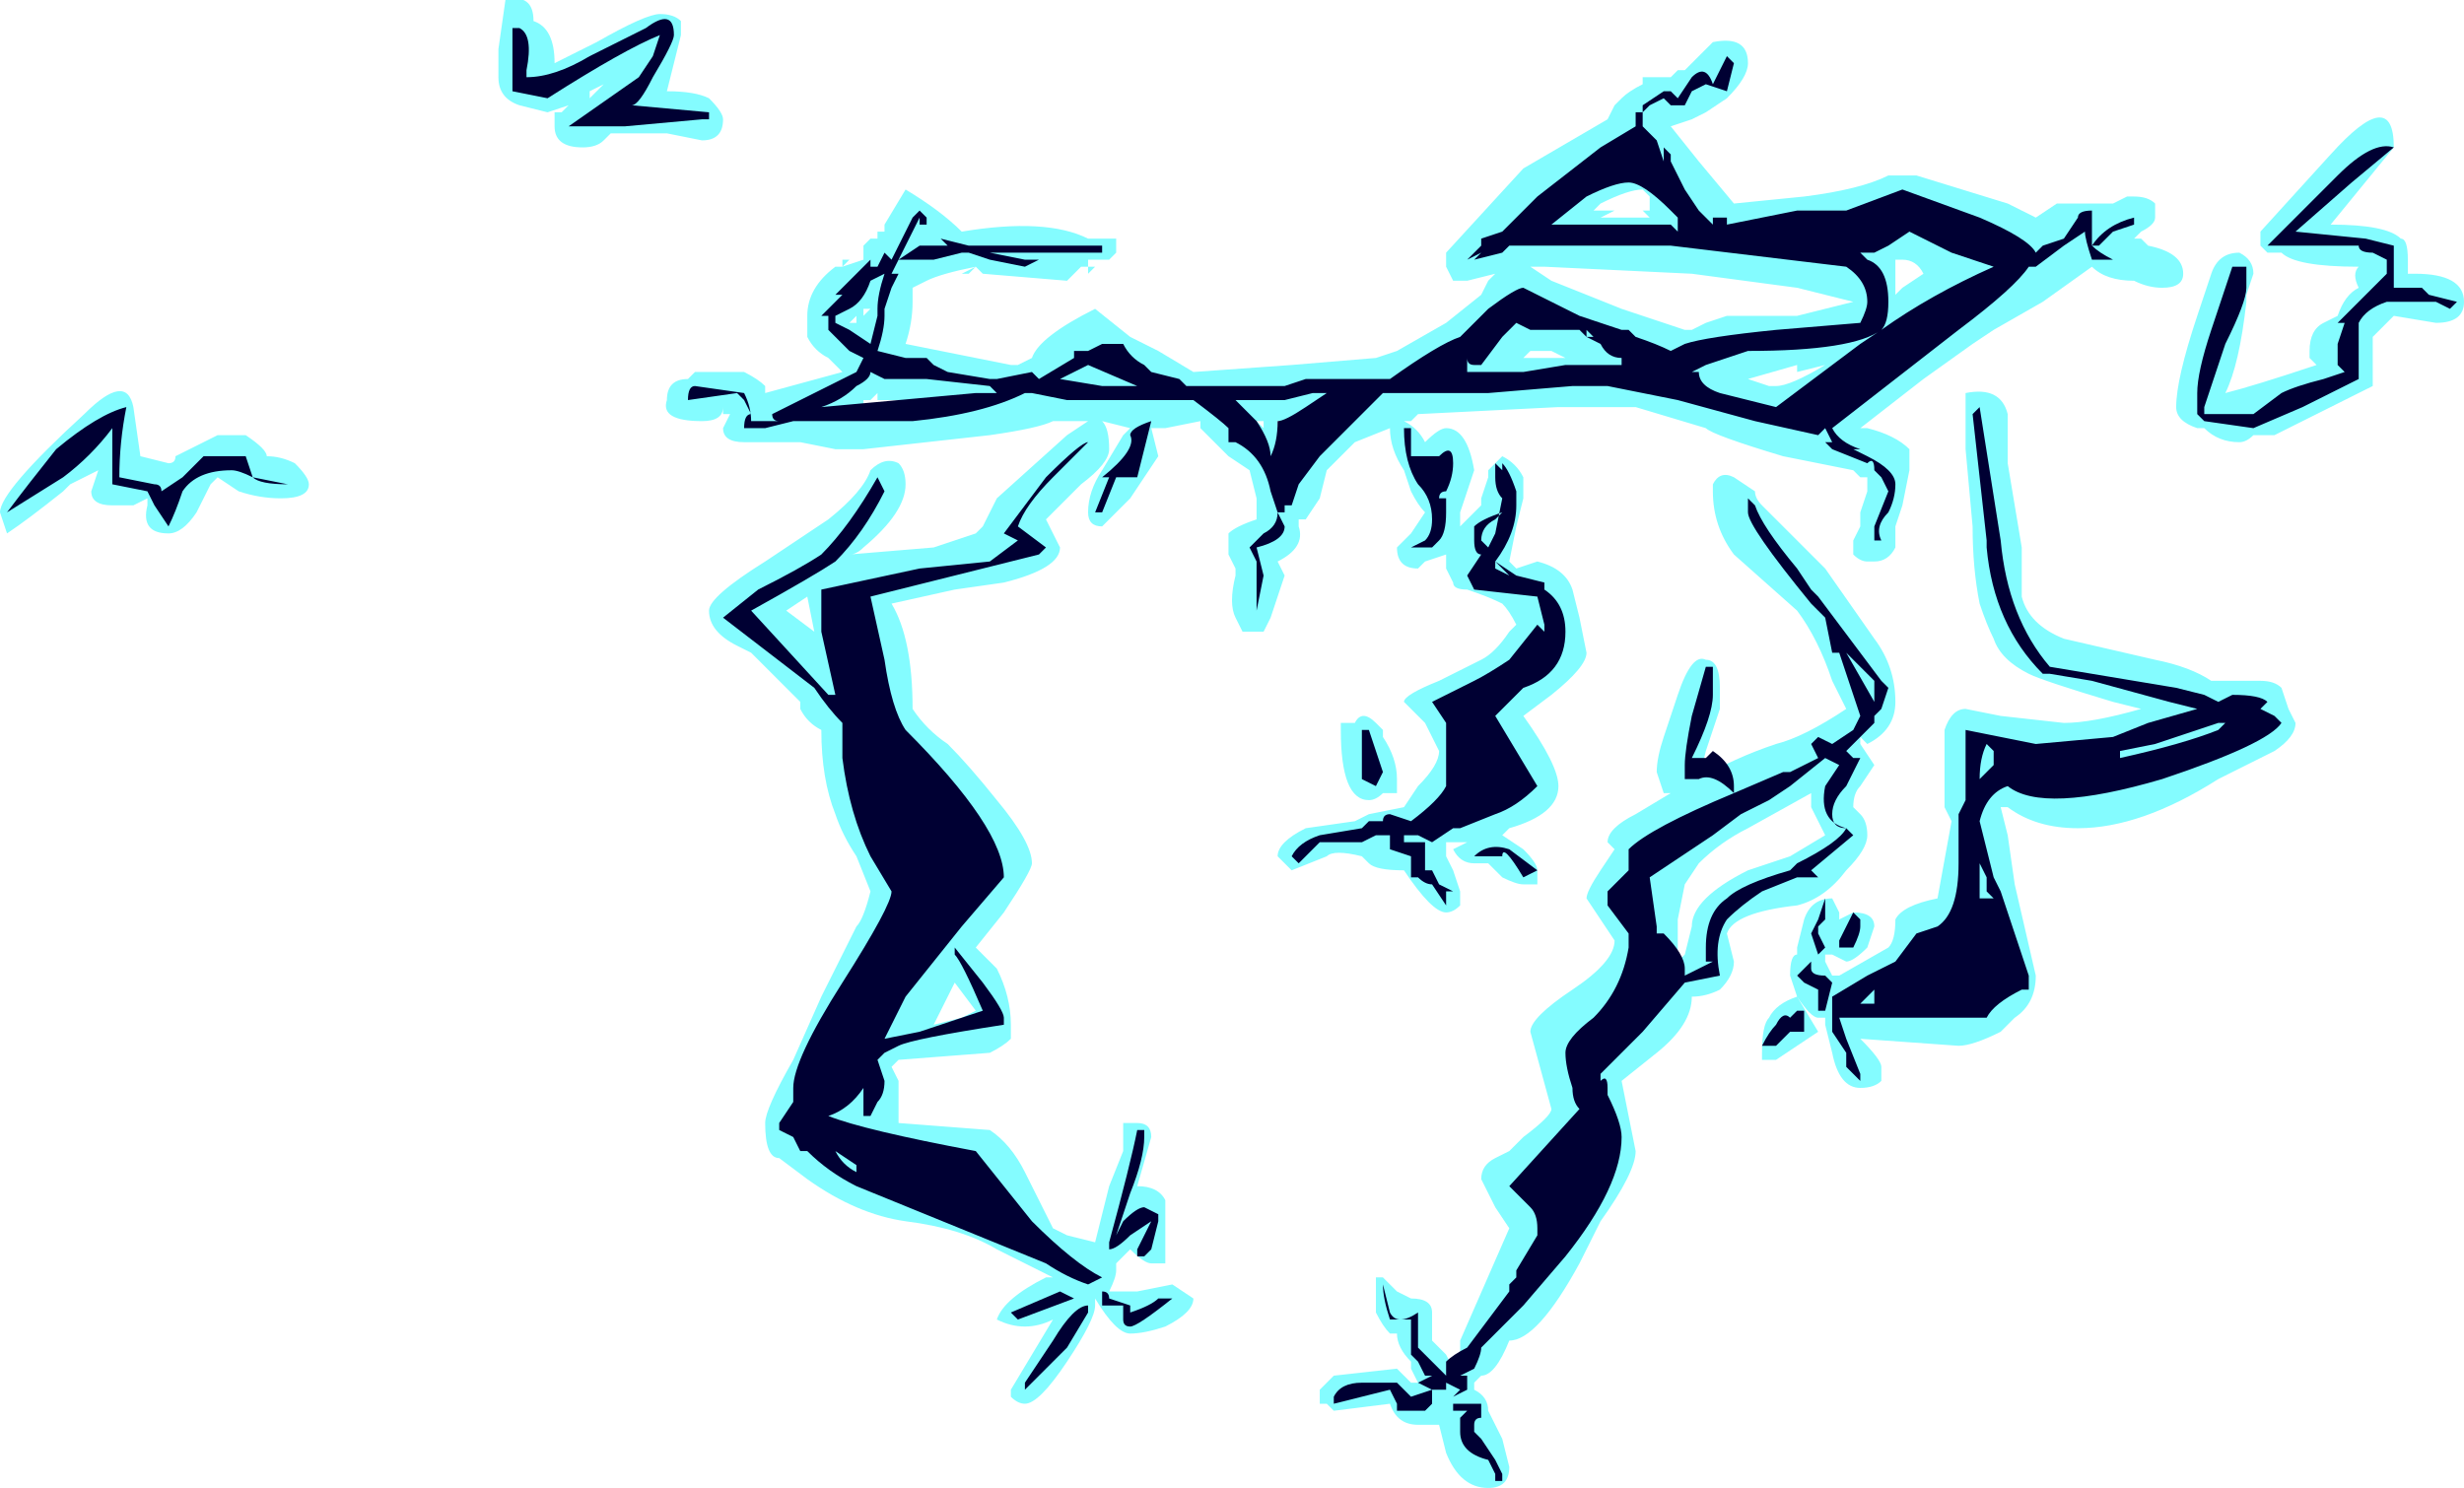 <?xml version="1.0" encoding="UTF-8" standalone="no"?>
<svg xmlns:ffdec="https://www.free-decompiler.com/flash" xmlns:xlink="http://www.w3.org/1999/xlink" ffdec:objectType="shape" height="10.6px" width="17.55px" xmlns="http://www.w3.org/2000/svg">
  <g transform="matrix(1.0, 0.0, 0.0, 1.0, 9.25, 21.5)">
    <path d="M5.05 -20.05 L5.25 -19.95 5.4 -20.05 5.8 -20.05 5.9 -20.1 5.95 -20.1 Q6.05 -20.1 6.1 -20.05 L6.1 -19.95 Q6.1 -19.9 6.0 -19.85 L5.95 -19.8 6.0 -19.8 6.05 -19.75 Q6.3 -19.7 6.3 -19.55 6.3 -19.45 6.15 -19.45 6.05 -19.45 5.95 -19.5 5.75 -19.5 5.65 -19.6 L5.3 -19.35 4.95 -19.15 4.8 -19.05 4.45 -18.8 4.0 -18.45 4.05 -18.45 Q4.25 -18.4 4.35 -18.3 L4.35 -18.15 4.3 -17.9 4.25 -17.75 4.25 -17.6 Q4.2 -17.5 4.1 -17.5 L4.05 -17.5 Q4.0 -17.5 3.95 -17.55 L3.95 -17.65 4.0 -17.75 4.0 -17.85 4.05 -18.0 4.05 -18.1 4.0 -18.1 3.95 -18.15 3.45 -18.25 Q2.95 -18.4 2.9 -18.45 L2.4 -18.6 1.85 -18.6 0.85 -18.55 0.8 -18.5 0.75 -18.5 Q0.85 -18.45 0.9 -18.35 1.0 -18.45 1.05 -18.45 1.2 -18.45 1.25 -18.15 L1.15 -17.85 1.15 -17.75 1.3 -17.9 1.3 -17.95 1.35 -18.1 1.35 -18.15 1.45 -18.25 Q1.55 -18.2 1.6 -18.1 L1.6 -17.95 1.55 -17.75 1.5 -17.5 1.55 -17.45 1.7 -17.5 Q1.9 -17.45 1.95 -17.3 L2.0 -17.1 2.05 -16.85 Q2.05 -16.75 1.8 -16.55 L1.6 -16.4 Q1.85 -16.05 1.85 -15.9 1.85 -15.7 1.5 -15.6 L1.45 -15.55 1.6 -15.45 Q1.7 -15.35 1.7 -15.3 L1.7 -15.2 1.6 -15.2 Q1.55 -15.2 1.45 -15.25 L1.35 -15.35 1.25 -15.35 Q1.15 -15.35 1.1 -15.45 L1.2 -15.5 1.05 -15.5 1.05 -15.4 1.1 -15.3 1.15 -15.15 1.15 -15.05 Q1.1 -15.0 1.05 -15.0 0.95 -15.0 0.75 -15.3 0.55 -15.3 0.5 -15.35 L0.45 -15.4 Q0.25 -15.45 0.2 -15.4 L-0.05 -15.3 -0.15 -15.4 Q-0.15 -15.5 0.05 -15.6 L0.4 -15.65 0.5 -15.7 0.75 -15.75 0.85 -15.9 Q1.0 -16.05 1.0 -16.15 L0.9 -16.35 0.75 -16.5 Q0.75 -16.55 1.0 -16.65 L1.3 -16.8 Q1.4 -16.85 1.5 -17.0 L1.55 -17.05 Q1.5 -17.15 1.45 -17.2 1.35 -17.25 1.2 -17.3 1.1 -17.3 1.1 -17.35 L1.05 -17.45 1.05 -17.55 0.9 -17.5 0.85 -17.45 Q0.7 -17.45 0.7 -17.6 L0.8 -17.7 0.9 -17.85 Q0.85 -17.9 0.8 -18.0 L0.75 -18.15 Q0.65 -18.3 0.65 -18.45 L0.4 -18.35 0.2 -18.15 0.15 -17.95 0.05 -17.8 0.0 -17.8 0.0 -17.75 Q0.05 -17.6 -0.15 -17.5 L-0.1 -17.4 -0.2 -17.1 -0.25 -17.0 -0.4 -17.0 -0.45 -17.1 Q-0.5 -17.2 -0.45 -17.4 L-0.45 -17.45 -0.5 -17.55 -0.5 -17.7 Q-0.45 -17.75 -0.3 -17.8 L-0.3 -17.95 -0.35 -18.15 -0.5 -18.25 -0.7 -18.45 -0.7 -18.5 -0.95 -18.45 -1.05 -18.45 -1.0 -18.25 -1.2 -17.95 -1.4 -17.75 Q-1.5 -17.75 -1.5 -17.85 -1.5 -18.0 -1.4 -18.15 L-1.25 -18.4 -1.2 -18.45 -1.4 -18.5 Q-1.35 -18.45 -1.35 -18.3 -1.35 -18.2 -1.55 -18.05 L-1.8 -17.8 -1.7 -17.6 Q-1.7 -17.45 -2.1 -17.35 L-2.45 -17.3 -2.9 -17.2 Q-2.75 -16.95 -2.75 -16.45 -2.65 -16.3 -2.5 -16.2 -2.35 -16.05 -2.15 -15.8 -1.9 -15.5 -1.9 -15.35 -1.9 -15.3 -2.1 -15.0 L-2.3 -14.75 -2.15 -14.6 Q-2.05 -14.4 -2.05 -14.2 L-2.05 -14.1 Q-2.1 -14.05 -2.2 -14.0 L-2.85 -13.95 -2.9 -13.9 -2.85 -13.8 -2.85 -13.5 -2.2 -13.45 Q-2.05 -13.35 -1.95 -13.15 L-1.75 -12.75 -1.65 -12.7 -1.45 -12.65 -1.35 -13.05 -1.25 -13.3 -1.25 -13.5 -1.15 -13.5 Q-1.05 -13.5 -1.05 -13.4 L-1.15 -13.05 Q-1.0 -13.05 -0.95 -12.95 L-0.95 -12.5 -1.05 -12.5 Q-1.1 -12.5 -1.2 -12.6 L-1.3 -12.5 -1.3 -12.45 Q-1.3 -12.4 -1.35 -12.3 L-1.15 -12.3 -0.9 -12.35 -0.75 -12.25 Q-0.75 -12.15 -0.95 -12.05 -1.1 -12.0 -1.2 -12.0 -1.3 -12.0 -1.45 -12.25 L-1.45 -12.2 Q-1.45 -12.1 -1.65 -11.8 -1.85 -11.5 -1.95 -11.5 -2.0 -11.5 -2.05 -11.55 L-2.05 -11.6 -1.75 -12.1 Q-1.85 -12.05 -1.95 -12.05 -2.05 -12.05 -2.15 -12.1 -2.1 -12.25 -1.8 -12.4 L-1.75 -12.4 -2.15 -12.6 Q-2.4 -12.75 -2.8 -12.8 -3.15 -12.85 -3.5 -13.1 L-3.7 -13.25 Q-3.8 -13.25 -3.8 -13.5 -3.8 -13.6 -3.6 -13.95 L-3.4 -14.4 -3.15 -14.9 Q-3.1 -14.95 -3.05 -15.15 L-3.15 -15.4 Q-3.25 -15.55 -3.3 -15.7 -3.4 -15.95 -3.4 -16.3 -3.5 -16.35 -3.55 -16.45 L-3.55 -16.5 -3.9 -16.85 -4.0 -16.9 Q-4.2 -17.0 -4.2 -17.15 -4.2 -17.25 -3.8 -17.5 L-3.35 -17.8 Q-3.1 -18.0 -3.05 -18.15 -2.95 -18.25 -2.85 -18.2 -2.8 -18.15 -2.8 -18.05 -2.8 -17.85 -3.1 -17.6 -3.15 -17.55 -3.2 -17.55 L-2.6 -17.6 -2.3 -17.7 -2.25 -17.75 -2.15 -17.95 -1.65 -18.4 -1.5 -18.5 -1.75 -18.5 Q-1.85 -18.45 -2.2 -18.4 L-3.1 -18.3 -3.3 -18.3 -3.55 -18.35 -3.95 -18.35 Q-4.1 -18.35 -4.1 -18.45 L-4.05 -18.55 -4.1 -18.55 -4.1 -18.6 Q-4.1 -18.5 -4.25 -18.5 -4.55 -18.5 -4.5 -18.65 -4.5 -18.8 -4.35 -18.8 L-4.3 -18.85 -3.95 -18.85 Q-3.85 -18.8 -3.8 -18.75 L-3.8 -18.7 -3.25 -18.85 -3.35 -18.95 Q-3.45 -19.0 -3.5 -19.1 L-3.5 -19.25 Q-3.5 -19.45 -3.3 -19.6 L-3.25 -19.6 -3.25 -19.65 -3.2 -19.65 -3.25 -19.6 -3.1 -19.65 -3.1 -19.75 -3.05 -19.8 -3.0 -19.8 -3.0 -19.85 -2.95 -19.85 -2.95 -19.9 -2.8 -20.15 Q-2.55 -20.0 -2.4 -19.85 -1.8 -19.95 -1.5 -19.8 L-1.3 -19.8 -1.3 -19.7 -1.35 -19.65 -1.5 -19.65 -1.5 -19.6 -1.45 -19.6 -1.5 -19.55 -1.5 -19.6 -1.55 -19.6 -1.65 -19.5 -2.25 -19.55 -2.3 -19.6 Q-2.55 -19.55 -2.65 -19.5 L-2.75 -19.45 -2.75 -19.35 Q-2.75 -19.2 -2.8 -19.05 L-2.05 -18.9 -2.0 -18.9 -1.9 -18.95 Q-1.85 -19.1 -1.45 -19.3 L-1.2 -19.1 -1.0 -19.0 -0.75 -18.85 -0.05 -18.9 0.55 -18.95 0.7 -19.0 1.05 -19.2 1.3 -19.4 1.35 -19.5 1.4 -19.55 1.2 -19.5 1.1 -19.5 1.05 -19.6 1.05 -19.7 1.6 -20.3 2.2 -20.65 2.25 -20.75 2.3 -20.8 Q2.35 -20.85 2.45 -20.9 L2.45 -20.95 2.65 -20.95 2.7 -21.0 2.75 -21.0 2.95 -21.2 Q3.2 -21.25 3.2 -21.05 3.2 -20.95 3.05 -20.8 L2.9 -20.7 2.8 -20.65 2.65 -20.6 2.85 -20.35 3.1 -20.05 3.6 -20.1 Q4.0 -20.15 4.2 -20.25 L4.4 -20.25 5.05 -20.05 M5.0 -19.7 L5.0 -19.6 5.05 -19.65 5.0 -19.7 M4.2 -19.9 L4.05 -19.85 3.6 -19.8 4.0 -19.7 4.05 -19.8 4.1 -19.8 4.15 -19.85 4.35 -19.95 4.3 -19.95 4.2 -19.9 M4.25 -19.65 L4.25 -19.4 4.3 -19.45 4.45 -19.55 Q4.4 -19.65 4.3 -19.65 L4.25 -19.65 M3.95 -19.35 L3.55 -19.45 2.8 -19.55 1.75 -19.6 1.65 -19.6 1.8 -19.5 2.3 -19.3 Q2.45 -19.25 2.75 -19.15 L2.8 -19.15 2.9 -19.2 3.05 -19.25 3.55 -19.25 3.95 -19.35 M4.1 -18.75 L3.85 -18.65 3.65 -18.55 3.8 -18.5 4.05 -18.75 4.1 -18.75 M3.4 -18.75 Q3.5 -18.75 3.75 -18.9 L3.55 -18.85 3.55 -18.9 3.2 -18.8 3.35 -18.75 3.4 -18.75 M2.95 -18.05 Q3.0 -18.15 3.1 -18.1 L3.25 -18.0 Q3.25 -17.95 3.3 -17.9 L3.75 -17.45 4.1 -16.95 Q4.25 -16.75 4.25 -16.5 4.25 -16.3 4.05 -16.2 L4.0 -16.25 4.0 -16.2 4.1 -16.05 4.0 -15.9 Q3.95 -15.85 3.95 -15.75 L4.0 -15.7 Q4.05 -15.65 4.05 -15.55 4.05 -15.45 3.9 -15.3 3.75 -15.1 3.55 -15.05 3.1 -15.0 3.05 -14.85 L3.1 -14.65 Q3.1 -14.55 3.0 -14.45 2.9 -14.4 2.8 -14.4 2.8 -14.2 2.55 -14.0 L2.3 -13.8 2.4 -13.3 Q2.4 -13.15 2.15 -12.8 L2.0 -12.5 Q1.7 -11.95 1.5 -11.95 1.4 -11.7 1.3 -11.7 L1.25 -11.65 1.25 -11.6 Q1.35 -11.55 1.35 -11.45 L1.45 -11.25 1.5 -11.05 Q1.5 -10.9 1.35 -10.9 1.15 -10.9 1.05 -11.15 L1.0 -11.35 0.85 -11.35 Q0.7 -11.35 0.65 -11.5 L0.25 -11.45 0.2 -11.5 0.15 -11.5 0.15 -11.6 0.25 -11.7 0.7 -11.75 0.8 -11.65 0.85 -11.65 0.8 -11.75 0.8 -11.8 Q0.7 -11.9 0.7 -12.0 L0.65 -12.0 Q0.6 -12.05 0.55 -12.15 L0.55 -12.3 Q0.55 -12.35 0.55 -12.4 L0.6 -12.4 0.7 -12.3 0.8 -12.25 Q0.95 -12.25 0.95 -12.15 L0.95 -11.95 1.05 -11.85 1.1 -11.75 1.15 -11.8 1.15 -11.95 1.5 -12.75 1.4 -12.9 1.3 -13.1 Q1.3 -13.2 1.4 -13.25 L1.5 -13.3 1.6 -13.4 Q1.8 -13.55 1.8 -13.6 L1.65 -14.15 Q1.65 -14.25 1.95 -14.45 2.25 -14.65 2.25 -14.8 L2.05 -15.1 Q2.05 -15.15 2.15 -15.3 L2.25 -15.45 2.2 -15.5 Q2.2 -15.6 2.4 -15.7 L2.65 -15.85 2.6 -15.85 2.55 -16.0 Q2.55 -16.1 2.6 -16.25 L2.7 -16.55 Q2.8 -16.85 2.9 -16.8 3.0 -16.8 3.0 -16.6 L3.0 -16.45 2.9 -16.15 2.85 -15.95 Q3.1 -16.1 3.4 -16.2 3.6 -16.25 3.9 -16.45 L3.8 -16.65 Q3.7 -16.95 3.55 -17.15 L3.1 -17.55 Q2.95 -17.75 2.95 -18.0 L2.95 -18.05 M5.05 -18.2 L5.15 -17.6 Q5.15 -17.3 5.15 -17.25 5.2 -17.05 5.45 -16.95 L6.1 -16.8 Q6.35 -16.75 6.5 -16.65 L6.85 -16.65 Q6.95 -16.65 7.0 -16.6 L7.05 -16.45 7.1 -16.35 Q7.1 -16.25 6.95 -16.15 L6.55 -15.95 Q6.0 -15.6 5.55 -15.6 5.25 -15.6 5.05 -15.75 L5.0 -15.75 5.05 -15.55 5.1 -15.2 5.25 -14.55 Q5.25 -14.35 5.1 -14.25 L5.0 -14.15 Q4.8 -14.05 4.7 -14.05 L4.0 -14.1 Q4.15 -13.95 4.15 -13.9 L4.15 -13.8 Q4.1 -13.75 4.0 -13.75 3.85 -13.75 3.8 -14.0 L3.75 -14.2 3.75 -14.25 3.7 -14.25 Q3.65 -14.25 3.55 -14.4 L3.5 -14.55 Q3.5 -14.7 3.55 -14.7 L3.55 -14.75 3.6 -14.95 Q3.65 -15.1 3.8 -15.1 L3.85 -15.0 3.85 -14.95 3.95 -15.0 Q4.1 -15.0 4.1 -14.9 L4.05 -14.75 Q3.95 -14.65 3.9 -14.65 L3.8 -14.7 3.75 -14.7 3.75 -14.65 3.8 -14.55 3.85 -14.55 4.2 -14.75 Q4.25 -14.8 4.25 -14.95 4.3 -15.05 4.55 -15.1 L4.65 -15.65 4.6 -15.75 4.6 -15.9 Q4.6 -16.0 4.6 -16.1 L4.6 -16.3 Q4.65 -16.45 4.75 -16.45 L5.0 -16.4 5.45 -16.35 Q5.65 -16.35 6.0 -16.45 L5.8 -16.5 Q5.3 -16.65 5.2 -16.7 5.0 -16.8 4.95 -16.95 4.9 -17.05 4.85 -17.2 4.8 -17.45 4.8 -17.75 L4.75 -18.3 4.75 -18.7 Q5.0 -18.75 5.05 -18.55 L5.05 -18.2 M2.45 -20.35 L2.5 -20.45 2.5 -20.5 2.3 -20.35 2.4 -20.4 2.45 -20.35 2.6 -20.3 2.55 -20.35 2.45 -20.35 M1.9 -20.15 L1.75 -20.05 1.6 -19.9 1.8 -19.9 1.75 -20.0 1.85 -20.0 1.9 -20.15 M2.1 -20.0 L2.25 -20.0 2.15 -19.95 2.5 -19.95 2.45 -20.0 2.5 -20.0 2.5 -20.1 2.45 -20.15 Q2.35 -20.15 2.15 -20.05 L2.1 -20.0 M1.35 -19.0 L1.4 -19.15 1.2 -19.0 1.35 -19.0 M1.65 -19.0 L1.6 -18.95 1.9 -18.95 1.8 -19.0 1.65 -19.0 M1.75 -17.05 L1.75 -17.0 1.75 -17.05 M0.55 -16.35 L0.6 -16.3 0.6 -16.25 Q0.7 -16.1 0.7 -15.95 L0.7 -15.85 0.6 -15.85 Q0.55 -15.8 0.5 -15.8 0.3 -15.8 0.3 -16.3 L0.3 -16.35 0.4 -16.35 Q0.45 -16.45 0.55 -16.35 M1.3 -16.45 L1.35 -16.55 1.15 -16.45 Q1.25 -16.25 1.25 -16.15 1.25 -15.95 1.15 -15.8 L1.5 -15.95 1.35 -16.3 1.3 -16.35 1.3 -16.45 M2.75 -15.2 L2.7 -14.95 2.7 -14.65 2.75 -14.7 2.8 -14.9 Q2.8 -15.1 3.2 -15.3 L3.5 -15.4 3.75 -15.55 3.65 -15.75 3.65 -15.85 3.2 -15.6 Q3.0 -15.5 2.85 -15.35 L2.75 -15.2 M2.35 -15.1 L2.45 -15.0 2.45 -15.15 2.35 -15.1 M2.55 -14.4 Q2.5 -14.45 2.5 -14.55 L2.5 -14.65 Q2.4 -14.5 2.25 -14.35 L2.0 -14.1 2.0 -13.95 2.1 -14.0 2.4 -14.2 2.55 -14.4 M4.95 -16.0 L4.95 -16.0 M5.45 -15.95 Q5.75 -15.95 6.0 -16.05 L5.25 -16.0 5.45 -15.95 M3.55 -14.4 L3.7 -14.15 3.4 -13.95 3.3 -13.95 3.3 -14.0 Q3.3 -14.2 3.35 -14.25 3.4 -14.35 3.55 -14.4 M4.1 -14.35 L4.75 -14.4 4.9 -14.55 4.95 -14.65 4.9 -14.85 Q4.85 -14.85 4.8 -14.85 4.75 -14.75 4.55 -14.75 L4.5 -14.6 4.3 -14.45 4.1 -14.35 M7.35 -19.9 Q7.75 -19.9 7.85 -19.8 7.9 -19.8 7.9 -19.65 L7.9 -19.55 7.95 -19.55 Q8.3 -19.55 8.3 -19.35 8.3 -19.2 8.1 -19.2 L7.8 -19.25 7.65 -19.1 7.65 -18.75 6.95 -18.4 6.8 -18.4 Q6.75 -18.35 6.7 -18.35 6.55 -18.35 6.45 -18.45 L6.4 -18.45 Q6.25 -18.5 6.25 -18.6 6.25 -18.8 6.4 -19.25 L6.5 -19.55 Q6.55 -19.7 6.7 -19.7 6.8 -19.65 6.8 -19.55 L6.75 -19.4 6.75 -19.35 Q6.7 -18.9 6.6 -18.7 6.8 -18.75 7.25 -18.9 L7.2 -18.95 7.2 -19.0 Q7.2 -19.15 7.3 -19.2 L7.4 -19.25 Q7.45 -19.4 7.55 -19.45 7.5 -19.55 7.55 -19.6 7.1 -19.6 7.0 -19.7 L6.9 -19.7 6.85 -19.75 6.85 -19.85 7.35 -20.4 Q7.8 -20.9 7.8 -20.45 L7.35 -19.9 M6.55 -16.35 L6.65 -16.4 6.55 -16.4 6.55 -16.35 M2.1 -13.45 L2.1 -13.55 2.0 -13.45 1.8 -13.2 Q1.75 -13.15 1.75 -13.05 L1.8 -12.9 1.8 -12.8 1.9 -12.95 1.95 -13.1 Q2.0 -13.25 2.1 -13.25 L2.1 -13.45 M-5.45 -21.35 Q-5.3 -21.3 -5.3 -21.05 L-5.0 -21.2 Q-4.65 -21.4 -4.55 -21.4 -4.45 -21.4 -4.4 -21.35 L-4.4 -21.25 -4.5 -20.85 Q-4.3 -20.85 -4.2 -20.8 -4.1 -20.7 -4.1 -20.65 -4.1 -20.5 -4.25 -20.5 L-4.5 -20.55 -4.9 -20.55 -4.95 -20.5 Q-5.0 -20.45 -5.1 -20.45 -5.3 -20.45 -5.3 -20.6 L-5.3 -20.7 -5.25 -20.7 -5.2 -20.75 -5.35 -20.7 -5.55 -20.75 Q-5.7 -20.8 -5.7 -20.95 L-5.7 -21.15 -5.65 -21.5 Q-5.45 -21.55 -5.45 -21.35 M-8.3 -18.6 L-8.25 -18.25 -8.05 -18.2 Q-8.0 -18.2 -8.0 -18.25 L-7.7 -18.4 -7.5 -18.4 Q-7.35 -18.3 -7.35 -18.25 -7.25 -18.25 -7.15 -18.2 -7.05 -18.1 -7.05 -18.05 -7.05 -17.95 -7.25 -17.95 -7.4 -17.95 -7.55 -18.0 L-7.7 -18.1 -7.75 -18.05 -7.85 -17.85 Q-7.95 -17.7 -8.05 -17.7 -8.25 -17.7 -8.2 -17.9 L-8.2 -17.95 -8.3 -17.9 -8.45 -17.9 Q-8.6 -17.9 -8.6 -18.0 L-8.55 -18.15 Q-8.65 -18.1 -8.75 -18.05 L-8.8 -18.0 Q-9.05 -17.8 -9.2 -17.7 L-9.25 -17.85 Q-9.25 -18.0 -8.65 -18.55 -8.35 -18.85 -8.3 -18.6 M-2.35 -19.9 L-2.35 -19.9 M-2.25 -19.5 L-2.25 -19.5 M-2.3 -19.6 L-2.4 -19.55 -2.35 -19.55 -2.3 -19.6 M-1.45 -18.95 L-1.5 -18.9 -1.45 -18.9 -1.45 -18.95 M-1.7 -18.85 L-1.65 -18.85 -1.65 -18.9 -1.7 -18.85 M-2.6 -18.65 L-3.0 -18.65 -3.0 -18.7 -3.05 -18.65 -3.1 -18.65 -3.1 -18.6 -3.15 -18.55 -2.6 -18.65 M-0.2 -18.9 L-0.2 -18.9 M-0.8 -18.9 L-0.8 -18.9 M-0.3 -18.5 L-0.25 -18.45 -0.25 -18.5 -0.3 -18.5 M0.0 -18.25 L0.0 -18.2 0.15 -18.5 -0.15 -18.5 -0.15 -18.4 0.0 -18.25 M-0.45 -18.25 L-0.45 -18.25 M-5.05 -20.85 L-5.05 -20.8 -4.95 -20.9 -5.05 -20.85 M-3.1 -19.25 L-3.05 -19.3 -3.1 -19.3 -3.1 -19.25 M-3.15 -19.2 L-3.15 -19.25 -3.2 -19.2 -3.15 -19.2 M-3.35 -18.55 L-3.35 -18.6 -3.4 -18.55 -3.35 -18.55 M-4.25 -18.85 L-4.25 -18.85 M-3.5 -17.25 L-3.65 -17.15 -3.45 -17.0 -3.5 -17.25 M-3.25 -17.25 L-3.25 -17.0 -3.2 -16.8 -3.2 -16.6 -3.15 -16.5 -3.15 -16.6 -3.2 -16.9 -3.15 -17.25 -3.25 -17.25 M-2.95 -16.2 L-3.0 -16.25 -3.0 -16.2 -3.1 -16.15 -2.9 -15.7 -2.85 -15.55 -2.85 -15.5 -2.6 -15.2 -2.7 -15.1 Q-2.7 -15.0 -2.8 -14.9 L-3.1 -14.3 Q-3.45 -13.6 -3.45 -13.45 -3.45 -13.3 -2.9 -13.2 L-2.25 -13.05 -2.3 -13.15 Q-2.85 -13.15 -3.0 -13.25 L-3.2 -13.4 -3.15 -13.4 -3.25 -13.45 -3.35 -13.45 -3.35 -13.55 Q-3.35 -13.6 -3.25 -13.65 -3.15 -13.75 -3.15 -13.8 L-3.1 -13.95 -3.1 -14.1 Q-3.1 -14.2 -2.75 -14.75 L-2.5 -15.1 Q-2.3 -15.35 -2.3 -15.4 -2.3 -15.45 -2.65 -15.85 L-2.9 -16.2 -2.95 -16.2 M-2.45 -14.5 L-2.6 -14.2 -2.4 -14.25 -2.3 -14.3 -2.45 -14.5" fill="#77fbff" fill-opacity="0.902" fill-rule="evenodd" stroke="none"/>
    <path d="M4.35 -19.85 L4.2 -19.75 4.1 -19.7 4.0 -19.7 4.05 -19.65 Q4.2 -19.6 4.2 -19.35 4.2 -19.2 4.15 -19.15 4.5 -19.4 4.95 -19.6 L4.65 -19.7 4.35 -19.85 M5.65 -20.0 L5.65 -19.75 Q5.75 -19.9 5.95 -19.95 L5.95 -19.9 5.8 -19.85 5.7 -19.75 5.65 -19.75 Q5.7 -19.7 5.8 -19.65 L5.65 -19.65 Q5.6 -19.8 5.6 -19.85 L5.45 -19.75 5.25 -19.6 5.2 -19.6 Q5.1 -19.45 4.7 -19.15 L3.8 -18.45 Q3.85 -18.35 4.0 -18.3 L3.95 -18.3 4.05 -18.25 Q4.25 -18.15 4.25 -18.05 4.25 -17.95 4.2 -17.85 4.1 -17.75 4.15 -17.65 L4.1 -17.65 4.1 -17.75 4.2 -18.0 4.15 -18.1 4.1 -18.15 Q4.1 -18.25 4.05 -18.2 L3.8 -18.3 3.75 -18.35 3.8 -18.35 3.75 -18.45 3.7 -18.4 3.25 -18.5 2.7 -18.65 2.2 -18.75 1.95 -18.75 1.35 -18.7 0.6 -18.7 0.15 -18.25 0.0 -18.05 -0.05 -17.9 -0.1 -17.9 -0.1 -17.85 -0.15 -17.85 -0.2 -18.0 Q-0.25 -18.25 -0.45 -18.35 L-0.5 -18.35 -0.5 -18.45 Q-0.55 -18.5 -0.75 -18.65 L-1.65 -18.65 -1.9 -18.7 -1.95 -18.7 Q-2.25 -18.55 -2.75 -18.5 L-3.6 -18.5 -3.8 -18.45 -3.95 -18.45 Q-3.95 -18.55 -3.9 -18.55 L-3.95 -18.65 -4.0 -18.7 -4.35 -18.65 Q-4.35 -18.75 -4.3 -18.75 L-3.95 -18.7 Q-3.9 -18.6 -3.9 -18.5 L-3.7 -18.5 Q-3.75 -18.5 -3.75 -18.55 L-3.15 -18.85 -3.1 -18.95 -3.2 -19.0 -3.35 -19.15 -3.35 -19.25 -3.4 -19.25 -3.25 -19.4 -3.3 -19.4 -3.05 -19.65 -3.05 -19.6 -3.0 -19.6 -2.95 -19.7 -2.9 -19.65 -2.75 -19.95 -2.7 -20.0 -2.65 -19.95 -2.65 -19.9 -2.55 -19.8 -2.35 -19.75 -1.4 -19.75 -1.4 -19.7 -1.45 -19.7 Q-1.75 -19.7 -1.8 -19.7 L-2.2 -19.7 -1.95 -19.65 -1.85 -19.65 -1.95 -19.6 -2.2 -19.65 -2.35 -19.7 -2.4 -19.7 -2.6 -19.65 -2.85 -19.65 -2.9 -19.55 -2.85 -19.55 -2.9 -19.45 -2.95 -19.3 -2.95 -19.25 Q-2.95 -19.15 -3.0 -19.0 L-2.8 -18.95 -2.65 -18.95 -2.6 -18.9 -2.5 -18.85 -2.2 -18.8 -2.15 -18.8 -1.9 -18.85 -1.85 -18.8 -1.6 -18.95 -1.6 -19.0 -1.5 -19.0 -1.4 -19.05 -1.25 -19.05 Q-1.2 -18.95 -1.1 -18.9 L-1.05 -18.85 -0.85 -18.8 -0.8 -18.75 -0.1 -18.75 0.05 -18.8 0.65 -18.8 Q1.0 -19.05 1.15 -19.1 L1.35 -19.3 Q1.55 -19.45 1.6 -19.45 L2.0 -19.25 2.3 -19.15 2.35 -19.15 2.4 -19.1 Q2.55 -19.05 2.65 -19.0 L2.75 -19.05 Q2.9 -19.1 3.4 -19.15 L4.0 -19.2 Q4.05 -19.3 4.05 -19.35 4.05 -19.5 3.9 -19.6 L2.65 -19.75 1.5 -19.75 1.45 -19.7 1.25 -19.65 1.3 -19.7 1.2 -19.65 1.3 -19.75 1.3 -19.8 1.45 -19.85 1.7 -20.1 2.15 -20.45 2.4 -20.6 2.4 -20.7 2.45 -20.7 2.45 -20.75 2.6 -20.85 2.65 -20.85 2.7 -20.8 2.8 -20.95 Q2.9 -21.05 2.95 -20.9 L3.05 -21.1 3.1 -21.05 3.05 -20.85 2.9 -20.9 2.8 -20.85 2.75 -20.75 Q2.7 -20.75 2.65 -20.75 L2.6 -20.8 2.5 -20.75 2.45 -20.7 2.45 -20.6 2.55 -20.5 2.6 -20.35 2.6 -20.45 2.65 -20.4 2.65 -20.35 2.75 -20.15 2.85 -20.0 Q2.9 -19.95 2.95 -19.9 L2.95 -19.95 3.05 -19.95 3.05 -19.9 3.55 -20.0 3.9 -20.0 4.3 -20.15 4.85 -19.95 Q5.2 -19.8 5.25 -19.7 L5.3 -19.75 5.45 -19.8 5.55 -19.95 Q5.55 -20.0 5.65 -20.0 M4.15 -19.15 Q3.95 -19.0 3.2 -19.0 L2.9 -18.9 2.8 -18.85 2.85 -18.85 Q2.85 -18.75 3.0 -18.7 L3.4 -18.6 4.0 -19.05 4.15 -19.15 M3.2 -17.95 L3.25 -17.9 Q3.3 -17.75 3.55 -17.45 L3.65 -17.3 3.7 -17.25 4.15 -16.65 4.2 -16.6 4.15 -16.45 4.1 -16.4 4.1 -16.35 Q4.0 -16.25 3.9 -16.15 L3.95 -16.1 4.0 -16.1 3.9 -15.9 Q3.8 -15.8 3.8 -15.7 3.8 -15.6 3.9 -15.6 L3.95 -15.55 3.65 -15.3 3.7 -15.25 3.55 -15.25 3.3 -15.15 Q3.15 -15.05 3.05 -14.95 2.95 -14.8 3.0 -14.55 L2.75 -14.5 2.45 -14.15 2.15 -13.85 2.15 -13.8 Q2.2 -13.85 2.2 -13.75 L2.2 -13.7 Q2.3 -13.5 2.3 -13.4 2.3 -13.05 1.9 -12.55 L1.6 -12.2 1.3 -11.9 Q1.3 -11.85 1.25 -11.75 L1.15 -11.7 1.2 -11.7 1.2 -11.6 1.1 -11.55 1.15 -11.6 1.05 -11.65 1.05 -11.6 0.95 -11.6 0.85 -11.65 0.95 -11.7 0.9 -11.7 0.85 -11.8 0.8 -11.85 0.8 -12.1 0.65 -12.1 Q0.6 -12.25 0.6 -12.35 L0.65 -12.15 Q0.7 -12.05 0.85 -12.15 L0.85 -11.9 1.05 -11.7 1.05 -11.8 Q1.1 -11.85 1.2 -11.9 L1.5 -12.3 1.5 -12.35 1.55 -12.4 1.55 -12.45 1.7 -12.7 1.7 -12.75 Q1.7 -12.85 1.65 -12.9 L1.5 -13.05 2.0 -13.6 Q1.95 -13.65 1.95 -13.75 1.9 -13.9 1.9 -14.0 1.9 -14.1 2.1 -14.25 2.3 -14.45 2.35 -14.75 L2.35 -14.85 2.2 -15.05 2.2 -15.15 2.35 -15.3 2.35 -15.45 Q2.5 -15.6 3.1 -15.85 2.95 -16.0 2.85 -15.95 L2.75 -15.95 2.75 -16.05 Q2.75 -16.15 2.8 -16.4 L2.9 -16.75 2.95 -16.75 2.95 -16.55 Q2.95 -16.4 2.8 -16.1 L2.9 -16.1 2.95 -16.15 Q3.1 -16.05 3.1 -15.9 L3.1 -15.85 3.45 -16.0 3.5 -16.0 3.7 -16.1 3.65 -16.2 3.7 -16.25 3.8 -16.2 3.95 -16.3 4.0 -16.4 3.85 -16.85 3.8 -16.85 3.75 -17.1 3.65 -17.2 Q3.2 -17.75 3.2 -17.85 L3.2 -17.95 M4.85 -18.6 L5.0 -17.65 Q5.05 -17.1 5.35 -16.75 L6.25 -16.6 6.45 -16.55 6.55 -16.5 6.65 -16.55 Q6.85 -16.55 6.9 -16.5 L6.85 -16.45 6.95 -16.4 7.0 -16.35 Q6.9 -16.2 6.15 -15.95 5.3 -15.7 5.05 -15.9 4.9 -15.85 4.85 -15.65 L4.95 -15.25 5.0 -15.15 5.2 -14.55 5.2 -14.45 5.15 -14.45 Q4.95 -14.35 4.9 -14.25 4.85 -14.25 4.65 -14.25 L3.85 -14.25 3.9 -14.1 4.0 -13.85 4.0 -13.8 3.9 -13.9 3.9 -14.0 3.8 -14.15 3.8 -14.4 4.05 -14.55 4.25 -14.65 4.4 -14.85 4.55 -14.9 Q4.7 -15.0 4.7 -15.35 L4.7 -15.7 4.75 -15.8 4.75 -16.3 5.25 -16.2 5.8 -16.25 6.05 -16.35 6.4 -16.45 6.2 -16.5 5.65 -16.65 5.35 -16.7 5.3 -16.7 Q4.95 -17.05 4.9 -17.6 L4.9 -17.65 4.8 -18.55 4.85 -18.6 M1.8 -19.9 L2.65 -19.9 2.7 -19.85 2.7 -19.95 2.65 -20.0 Q2.45 -20.2 2.35 -20.2 2.25 -20.2 2.05 -20.1 L1.8 -19.9 M1.2 -18.95 L1.2 -18.85 1.6 -18.85 1.9 -18.9 2.3 -18.9 2.3 -18.95 Q2.2 -18.95 2.15 -19.05 L2.05 -19.1 2.0 -19.15 1.65 -19.15 1.55 -19.2 1.45 -19.1 1.3 -18.9 1.25 -18.9 Q1.2 -18.9 1.2 -18.95 M0.2 -18.7 L0.1 -18.7 -0.1 -18.65 -0.45 -18.65 -0.3 -18.5 Q-0.2 -18.35 -0.2 -18.25 -0.15 -18.35 -0.15 -18.5 -0.1 -18.5 0.05 -18.6 L0.2 -18.7 M1.45 -18.15 L1.45 -18.2 Q1.5 -18.15 1.55 -18.0 L1.55 -17.9 Q1.55 -17.7 1.4 -17.5 L1.55 -17.4 1.75 -17.35 1.75 -17.3 Q1.9 -17.2 1.9 -17.0 1.9 -16.7 1.6 -16.6 L1.4 -16.4 1.7 -15.9 Q1.55 -15.75 1.4 -15.7 L1.15 -15.6 1.1 -15.6 0.95 -15.5 0.85 -15.55 0.75 -15.55 0.75 -15.5 0.9 -15.5 0.9 -15.3 0.95 -15.3 1.0 -15.2 1.1 -15.15 1.05 -15.15 1.05 -15.05 0.95 -15.2 Q0.9 -15.2 0.85 -15.25 L0.8 -15.25 Q0.8 -15.35 0.8 -15.4 L0.65 -15.45 0.65 -15.55 0.55 -15.55 0.45 -15.5 0.15 -15.5 0.0 -15.35 -0.05 -15.4 Q0.0 -15.5 0.15 -15.55 L0.45 -15.6 0.5 -15.65 0.6 -15.65 Q0.6 -15.7 0.65 -15.7 L0.8 -15.65 Q0.8 -15.7 0.8 -15.65 1.0 -15.8 1.05 -15.9 L1.05 -16.35 0.95 -16.5 1.25 -16.65 Q1.35 -16.7 1.5 -16.8 L1.7 -17.05 1.75 -17.0 1.75 -17.05 1.7 -17.25 1.25 -17.3 1.2 -17.4 1.3 -17.55 Q1.25 -17.55 1.25 -17.65 L1.25 -17.75 Q1.3 -17.8 1.45 -17.85 L1.4 -17.8 Q1.3 -17.75 1.3 -17.65 L1.35 -17.6 1.4 -17.7 1.45 -17.95 Q1.4 -18.0 1.4 -18.1 L1.4 -18.2 1.45 -18.15 M1.0 -18.25 Q1.1 -18.35 1.1 -18.2 1.1 -18.1 1.05 -18.0 1.0 -18.0 1.0 -17.95 L1.05 -17.95 1.05 -17.85 Q1.05 -17.7 1.0 -17.65 L0.95 -17.6 0.8 -17.6 0.9 -17.65 Q0.95 -17.7 0.95 -17.8 0.95 -17.95 0.85 -18.05 0.75 -18.2 0.75 -18.45 L0.8 -18.45 0.8 -18.25 1.0 -18.25 M2.05 -19.1 L2.1 -19.1 2.05 -19.15 2.05 -19.1 M1.75 -19.25 L1.75 -19.25 M1.4 -17.45 L1.5 -17.4 1.4 -17.5 1.4 -17.45 M0.5 -16.3 L0.6 -16.0 0.55 -15.9 0.45 -15.95 0.45 -16.3 0.5 -16.3 M1.4 -15.9 L1.4 -15.9 M0.85 -15.35 L0.85 -15.35 M1.25 -15.4 Q1.35 -15.5 1.5 -15.45 L1.7 -15.3 1.6 -15.25 Q1.45 -15.5 1.45 -15.4 L1.25 -15.4 M2.55 -14.85 L2.6 -14.85 Q2.75 -14.7 2.75 -14.6 L2.75 -14.55 2.95 -14.65 2.9 -14.65 2.9 -14.75 Q2.9 -15.0 3.05 -15.1 3.15 -15.2 3.5 -15.3 L3.55 -15.35 Q3.85 -15.5 3.9 -15.6 3.7 -15.65 3.75 -15.9 L3.85 -16.05 3.75 -16.1 3.5 -15.9 3.35 -15.8 3.15 -15.7 2.95 -15.55 2.5 -15.25 2.55 -14.9 2.55 -14.85 M4.95 -16.15 L4.9 -16.2 Q4.85 -16.1 4.85 -15.95 L4.95 -16.05 4.95 -16.15 M4.1 -16.65 L3.9 -16.85 4.1 -16.5 4.1 -16.65 M3.75 -15.05 L3.75 -14.95 3.7 -14.9 3.7 -14.85 3.75 -14.75 3.7 -14.7 3.65 -14.85 3.7 -14.95 3.75 -15.1 Q3.75 -15.15 3.75 -15.05 M3.05 -15.8 L3.1 -15.8 3.05 -15.8 M3.6 -14.3 L3.6 -14.15 3.5 -14.15 3.4 -14.05 3.3 -14.05 Q3.35 -14.15 3.4 -14.2 3.45 -14.3 3.5 -14.25 L3.55 -14.3 3.6 -14.3 M3.55 -14.55 L3.65 -14.65 3.65 -14.6 Q3.65 -14.55 3.75 -14.55 L3.8 -14.5 3.75 -14.3 3.7 -14.3 3.7 -14.45 3.6 -14.5 3.55 -14.55 M4.0 -14.9 Q4.0 -14.85 3.95 -14.75 L3.85 -14.75 3.85 -14.8 3.95 -15.0 4.0 -14.95 4.0 -14.9 M4.0 -14.35 L4.1 -14.35 4.1 -14.45 4.0 -14.35 M4.9 -15.25 L4.85 -15.35 4.85 -15.1 4.95 -15.1 4.9 -15.15 4.9 -15.25 M7.8 -19.6 L7.8 -19.45 8.0 -19.45 8.05 -19.4 8.25 -19.35 8.2 -19.3 8.1 -19.35 7.75 -19.35 Q7.6 -19.3 7.55 -19.2 L7.55 -18.8 7.15 -18.6 6.8 -18.45 6.45 -18.5 6.4 -18.55 6.4 -18.7 Q6.4 -18.85 6.5 -19.15 L6.65 -19.6 6.75 -19.6 6.75 -19.45 Q6.75 -19.35 6.6 -19.05 L6.45 -18.6 6.45 -18.55 6.8 -18.55 7.0 -18.7 Q7.1 -18.75 7.3 -18.8 L7.45 -18.85 7.4 -18.9 Q7.4 -18.95 7.4 -19.05 L7.45 -19.2 7.4 -19.2 7.75 -19.55 7.75 -19.65 7.65 -19.7 Q7.55 -19.7 7.55 -19.75 L6.9 -19.75 7.4 -20.25 Q7.65 -20.5 7.8 -20.45 L7.5 -20.2 7.1 -19.85 7.6 -19.8 7.8 -19.75 7.8 -19.6 M5.85 -16.15 L5.85 -16.1 Q6.3 -16.2 6.55 -16.3 L6.6 -16.35 6.55 -16.35 6.1 -16.2 5.85 -16.15 M1.9 -12.9 L1.9 -12.9 M0.8 -11.55 L0.95 -11.6 0.95 -11.5 0.9 -11.45 0.7 -11.45 0.7 -11.5 0.65 -11.6 0.25 -11.5 0.25 -11.55 Q0.3 -11.65 0.45 -11.65 L0.7 -11.65 0.8 -11.55 M1.3 -11.5 L1.3 -11.4 Q1.25 -11.4 1.25 -11.35 L1.25 -11.3 1.3 -11.25 1.4 -11.1 1.45 -11.0 1.45 -10.95 1.4 -10.95 1.4 -11.0 1.35 -11.1 Q1.15 -11.15 1.15 -11.3 L1.15 -11.4 1.2 -11.45 1.1 -11.45 1.1 -11.5 1.3 -11.5 M-5.55 -21.3 Q-5.45 -21.25 -5.5 -21.0 L-5.5 -20.95 Q-5.3 -20.95 -5.05 -21.1 L-4.65 -21.3 Q-4.45 -21.45 -4.45 -21.25 -4.45 -21.2 -4.6 -20.95 -4.7 -20.75 -4.75 -20.75 L-4.2 -20.7 -4.2 -20.65 -4.25 -20.65 -4.8 -20.6 -5.2 -20.6 -4.7 -20.95 -4.6 -21.1 -4.55 -21.25 Q-4.8 -21.15 -5.35 -20.8 L-5.6 -20.85 -5.6 -21.3 -5.55 -21.3 M-7.95 -18.1 L-7.8 -18.25 -7.5 -18.25 -7.45 -18.1 -7.2 -18.05 Q-7.4 -18.05 -7.45 -18.1 -7.55 -18.15 -7.6 -18.15 -7.85 -18.15 -7.95 -18.0 -8.0 -17.85 -8.05 -17.75 L-8.15 -17.9 -8.2 -18.0 -8.45 -18.05 -8.45 -18.45 Q-8.6 -18.25 -8.8 -18.1 L-9.2 -17.85 Q-9.05 -18.05 -8.85 -18.3 -8.55 -18.55 -8.35 -18.6 -8.4 -18.35 -8.4 -18.1 L-8.15 -18.05 Q-8.1 -18.05 -8.1 -18.0 L-7.95 -18.1 M-2.7 -19.95 L-2.85 -19.65 -2.7 -19.75 -2.5 -19.75 -2.65 -19.9 -2.7 -19.9 -2.7 -19.95 M-1.55 -19.05 L-1.55 -19.05 M-1.7 -18.8 L-1.4 -18.75 -1.15 -18.75 -1.5 -18.9 -1.7 -18.8 M-2.65 -18.8 L-2.95 -18.8 -3.05 -18.85 Q-3.05 -18.8 -3.15 -18.75 -3.25 -18.65 -3.4 -18.6 L-3.4 -18.6 -2.3 -18.7 -2.15 -18.7 -2.2 -18.75 -2.65 -18.8 M-1.8 -18.1 Q-1.55 -18.35 -1.5 -18.35 L-1.75 -18.1 Q-1.95 -17.9 -2.0 -17.75 L-1.8 -17.6 -1.85 -17.55 -3.05 -17.25 -2.95 -16.8 Q-2.9 -16.45 -2.8 -16.3 -2.1 -15.6 -2.1 -15.25 L-2.4 -14.9 -2.8 -14.4 -2.95 -14.1 -2.7 -14.15 -2.25 -14.3 Q-2.4 -14.65 -2.45 -14.7 L-2.45 -14.75 -2.25 -14.5 Q-2.1 -14.3 -2.1 -14.25 L-2.1 -14.2 Q-2.75 -14.1 -2.85 -14.05 L-2.95 -14.0 -3.0 -13.95 -2.95 -13.8 Q-2.95 -13.7 -3.0 -13.65 L-3.05 -13.55 -3.1 -13.55 -3.1 -13.75 Q-3.2 -13.6 -3.35 -13.55 -3.1 -13.45 -2.3 -13.3 L-1.9 -12.8 Q-1.6 -12.5 -1.4 -12.4 L-1.5 -12.35 Q-1.65 -12.4 -1.8 -12.5 L-3.15 -13.05 Q-3.35 -13.15 -3.5 -13.3 L-3.55 -13.3 -3.6 -13.4 -3.7 -13.45 -3.7 -13.5 -3.6 -13.65 -3.6 -13.75 Q-3.6 -13.95 -3.25 -14.5 -2.9 -15.05 -2.9 -15.15 L-3.05 -15.4 Q-3.2 -15.7 -3.25 -16.1 L-3.25 -16.35 Q-3.35 -16.45 -3.45 -16.6 L-4.1 -17.1 -3.85 -17.3 Q-3.55 -17.45 -3.4 -17.55 -3.2 -17.75 -3.0 -18.1 L-2.95 -18.0 Q-3.1 -17.7 -3.3 -17.5 -3.45 -17.4 -3.9 -17.15 L-3.35 -16.55 -3.3 -16.55 -3.4 -17.0 -3.4 -17.3 -2.7 -17.45 -2.2 -17.5 -2.0 -17.65 -2.1 -17.7 -1.8 -18.1 M-1.2 -18.4 Q-1.2 -18.45 -1.05 -18.5 L-1.15 -18.1 -1.3 -18.1 -1.4 -17.85 -1.45 -17.85 -1.35 -18.1 -1.4 -18.1 Q-1.15 -18.3 -1.2 -18.4 M-0.15 -17.85 L-0.1 -17.75 Q-0.1 -17.65 -0.3 -17.6 L-0.25 -17.4 -0.3 -17.15 -0.3 -17.5 -0.35 -17.6 -0.25 -17.7 Q-0.15 -17.75 -0.15 -17.85 M-3.05 -19.5 Q-3.1 -19.35 -3.2 -19.3 L-3.3 -19.25 -3.3 -19.2 -3.2 -19.15 -3.05 -19.05 -3.0 -19.25 -3.0 -19.3 Q-3.0 -19.4 -2.95 -19.55 L-3.05 -19.5 M-1.1 -13.4 Q-1.1 -13.25 -1.2 -13.0 L-1.3 -12.7 -1.25 -12.8 Q-1.15 -12.9 -1.1 -12.9 L-1.0 -12.85 Q-1.0 -12.9 -1.0 -12.8 L-1.05 -12.6 -1.1 -12.55 -1.15 -12.55 -1.15 -12.6 -1.05 -12.8 -1.2 -12.7 Q-1.3 -12.6 -1.35 -12.6 L-1.35 -12.65 Q-1.2 -13.2 -1.15 -13.45 L-1.1 -13.45 -1.1 -13.4 M-1.5 -12.15 L-1.65 -11.9 Q-1.85 -11.7 -1.95 -11.6 L-1.95 -11.65 -1.75 -11.95 Q-1.6 -12.2 -1.5 -12.2 L-1.5 -12.15 M-1.6 -12.25 L-2.0 -12.1 -2.05 -12.15 -1.7 -12.3 -1.6 -12.25 M-0.9 -12.25 Q-1.15 -12.05 -1.2 -12.05 -1.25 -12.05 -1.25 -12.1 L-1.25 -12.2 -1.4 -12.2 -1.4 -12.3 Q-1.35 -12.3 -1.35 -12.25 L-1.2 -12.2 -1.2 -12.15 Q-1.05 -12.2 -1.0 -12.25 L-0.9 -12.25 M-3.15 -13.2 L-3.3 -13.3 Q-3.25 -13.2 -3.15 -13.15 L-3.15 -13.2" fill="#000033" fill-rule="evenodd" stroke="none"/>
  </g>
</svg>
